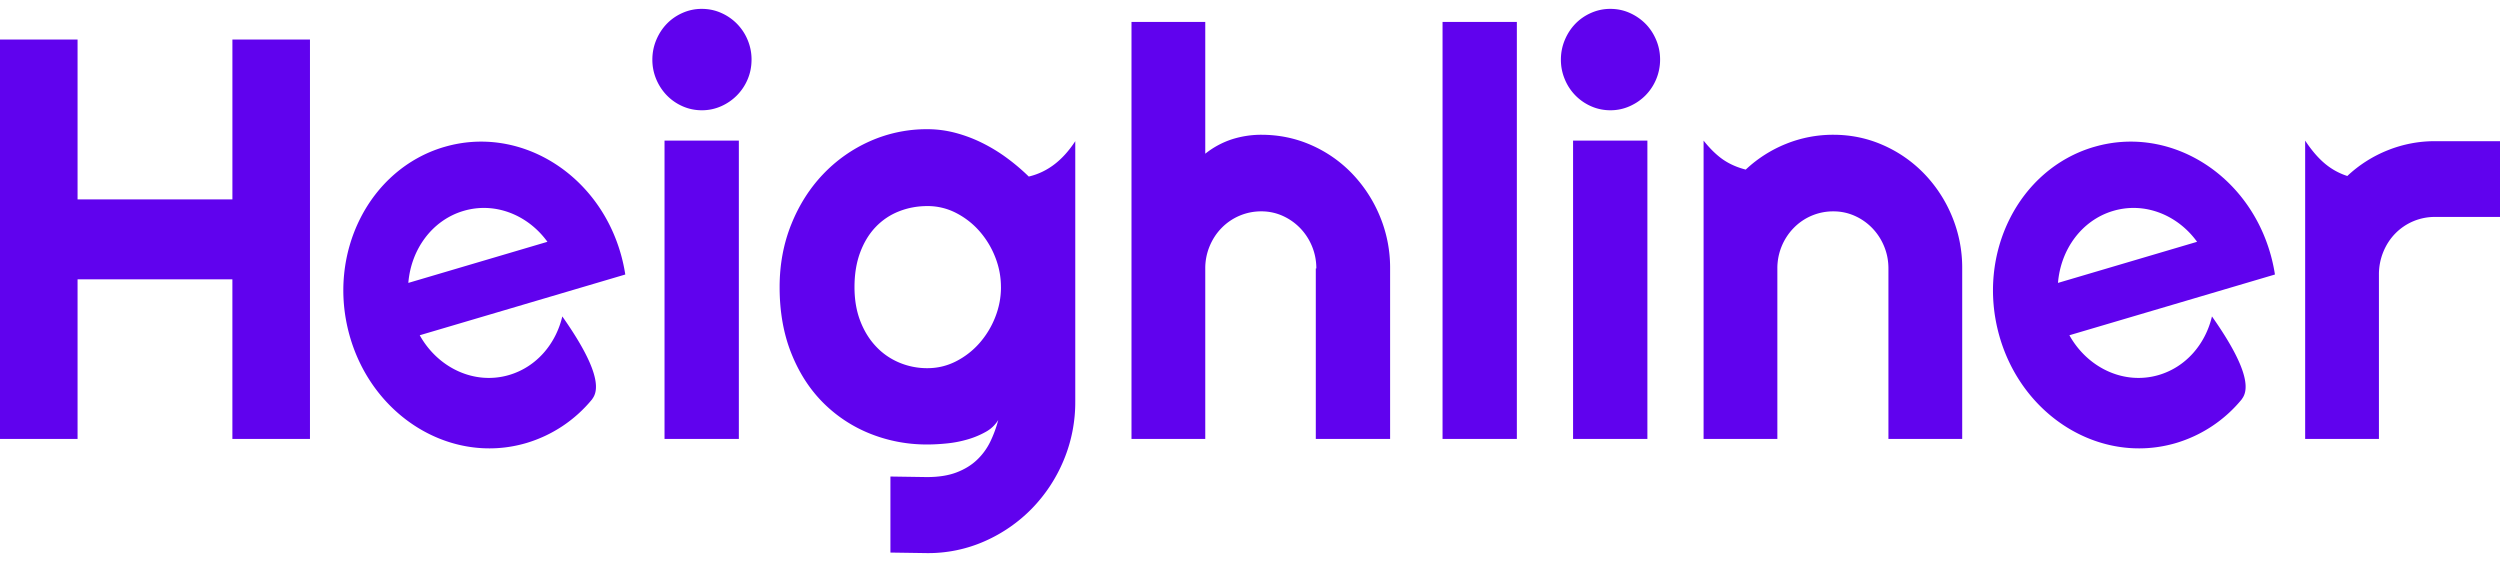<svg width="159" height="36" viewBox="0 0 159 36" fill="none" xmlns="http://www.w3.org/2000/svg">
    <path d="M4.933 27.915H0V2.513h4.933V12.68h9.848V2.513h4.933v25.402H14.78v-10.15H4.933v10.15zM47.798 3.789c0 .448-.083.868-.249 1.257a3.233 3.233 0 0 1-1.684 1.71 2.982 2.982 0 0 1-1.229.257c-.435 0-.845-.086-1.229-.257a3.177 3.177 0 0 1-.997-.691 3.313 3.313 0 0 1-.67-1.019 3.174 3.174 0 0 1-.25-1.257c0-.437.084-.854.25-1.25.166-.395.39-.737.67-1.027.281-.29.613-.52.997-.69a2.982 2.982 0 0 1 1.229-.257c.435 0 .845.085 1.229.256a3.208 3.208 0 0 1 1.684 1.718c.166.396.25.813.25 1.25zm-.807 24.126h-4.727V8.943h4.727v18.972zM63.66 18.261c0-.661-.123-1.302-.37-1.922a5.55 5.55 0 0 0-1.005-1.647A5.014 5.014 0 0 0 60.8 13.54a3.935 3.935 0 0 0-1.813-.434c-.642 0-1.247.113-1.814.337a4.117 4.117 0 0 0-1.478.992c-.418.437-.748.977-.988 1.62-.24.644-.361 1.38-.361 2.206 0 .791.12 1.503.36 2.135.241.631.57 1.172.99 1.62.417.45.91.795 1.477 1.037a4.57 4.57 0 0 0 1.814.363c.641 0 1.245-.145 1.813-.434a5.014 5.014 0 0 0 1.486-1.151 5.55 5.55 0 0 0 1.006-1.648c.246-.62.37-1.26.37-1.922zm4.727 7.263a9.57 9.57 0 0 1-.74 3.755 9.766 9.766 0 0 1-2.019 3.065 9.599 9.599 0 0 1-2.99 2.072 8.875 8.875 0 0 1-3.652.762l-2.355-.035v-4.836l2.32.035c.733 0 1.358-.097 1.873-.292.516-.195.952-.46 1.307-.797a3.98 3.98 0 0 0 .85-1.16c.212-.438.381-.898.508-1.382a2.104 2.104 0 0 1-.791.753 5.448 5.448 0 0 1-1.143.478 7.23 7.23 0 0 1-1.306.257c-.453.047-.874.07-1.264.07a9.66 9.66 0 0 1-3.652-.69 8.866 8.866 0 0 1-2.99-1.975c-.854-.857-1.527-1.905-2.02-3.145-.493-1.24-.739-2.639-.739-4.198 0-1.429.246-2.757.739-3.986.493-1.228 1.166-2.29 2.02-3.188a9.32 9.32 0 0 1 2.99-2.108 8.875 8.875 0 0 1 3.653-.762c.595 0 1.185.077 1.77.23a8.998 8.998 0 0 1 1.701.638c.55.272 1.075.59 1.573.957a13.1 13.1 0 0 1 1.4 1.187c.59-.14 1.13-.396 1.62-.769.49-.373.936-.867 1.337-1.481v16.545zM76.655 27.915h-4.692V1.397h4.692v8.379a5.425 5.425 0 0 1 1.736-.93 6.171 6.171 0 0 1 1.822-.275c1.134 0 2.2.221 3.197.664a8.125 8.125 0 0 1 2.603 1.825 8.737 8.737 0 0 1 1.754 2.71 8.517 8.517 0 0 1 .644 3.304v10.84h-4.726v-10.84h.034c0-.496-.092-.966-.275-1.409a3.656 3.656 0 0 0-.756-1.16c-.321-.33-.694-.59-1.117-.78a3.297 3.297 0 0 0-1.358-.283 3.51 3.51 0 0 0-2.526 1.063c-.322.33-.574.718-.757 1.16a3.646 3.646 0 0 0-.275 1.409v10.84zM96.472 27.915h-4.726V1.397h4.726v26.518zM105.582 3.789a3.238 3.238 0 0 1-.928 2.276c-.287.29-.622.52-1.006.69a2.981 2.981 0 0 1-1.229.258c-.435 0-.845-.086-1.229-.257a3.178 3.178 0 0 1-1.667-1.71 3.174 3.174 0 0 1-.25-1.257c0-.437.084-.854.25-1.25.166-.395.39-.737.67-1.027.281-.29.613-.52.997-.69a2.984 2.984 0 0 1 1.229-.257c.436 0 .845.085 1.229.256.384.172.719.402 1.006.691.286.29.512.632.678 1.028.167.395.25.812.25 1.249zm-.808 24.126h-4.727V8.943h4.727v18.972zM113.04 27.915h-4.692V8.943c.416.522.83.925 1.242 1.209.413.283.893.495 1.439.634a8.193 8.193 0 0 1 2.57-1.639 7.98 7.98 0 0 1 2.999-.576c1.123 0 2.183.222 3.18.665a8.224 8.224 0 0 1 2.612 1.824 8.661 8.661 0 0 1 1.762 2.71 8.511 8.511 0 0 1 .644 3.304v10.841h-4.692v-10.84c0-.497-.091-.966-.275-1.41a3.647 3.647 0 0 0-.756-1.16 3.563 3.563 0 0 0-1.117-.779 3.299 3.299 0 0 0-1.358-.283 3.493 3.493 0 0 0-2.526 1.063 3.667 3.667 0 0 0-1.032 2.568v10.841zM151.3 27.915h-4.692V8.943c.406.613.823 1.1 1.25 1.458a4.23 4.23 0 0 0 1.431.792 8.159 8.159 0 0 1 2.578-1.639 8.008 8.008 0 0 1 2.991-.575H159v4.818h-4.142a3.51 3.51 0 0 0-2.527 1.063c-.321.33-.573.72-.756 1.169a3.763 3.763 0 0 0-.275 1.435v10.451z" fill="#6002EE"/>
    <path fill-rule="evenodd" clip-rule="evenodd" d="M28.244 9.35c4.77-1.41 9.809 1.661 11.255 6.86.116.416.205.833.269 1.249l-6.48 1.915h.001l-6.594 1.948c1.16 2.079 3.479 3.18 5.69 2.526 1.73-.511 2.963-1.967 3.378-3.723 1.847 2.622 2.499 4.347 1.955 5.177l-.068.103a8.565 8.565 0 0 1-4.169 2.77c-4.77 1.409-9.808-1.663-11.254-6.86-1.447-5.2 1.247-10.556 6.017-11.966zm1.238 4.063c-2.004.592-3.342 2.454-3.512 4.58l8.846-2.614c-1.238-1.71-3.33-2.559-5.334-1.966zM133.162 9.35c4.77-1.41 9.809 1.661 11.255 6.86.116.416.205.833.269 1.249l-6.479 1.915-6.594 1.948c1.16 2.079 3.478 3.18 5.69 2.526 1.729-.511 2.963-1.967 3.378-3.723 1.847 2.622 2.499 4.347 1.955 5.177l-.068.103a8.566 8.566 0 0 1-4.169 2.77c-4.769 1.409-9.808-1.663-11.254-6.86-1.447-5.2 1.247-10.556 6.017-11.966zm1.238 4.063c-2.004.592-3.342 2.454-3.512 4.58l8.846-2.614c-1.238-1.71-3.33-2.559-5.334-1.966z" fill="#6002EE"/>
</svg>
